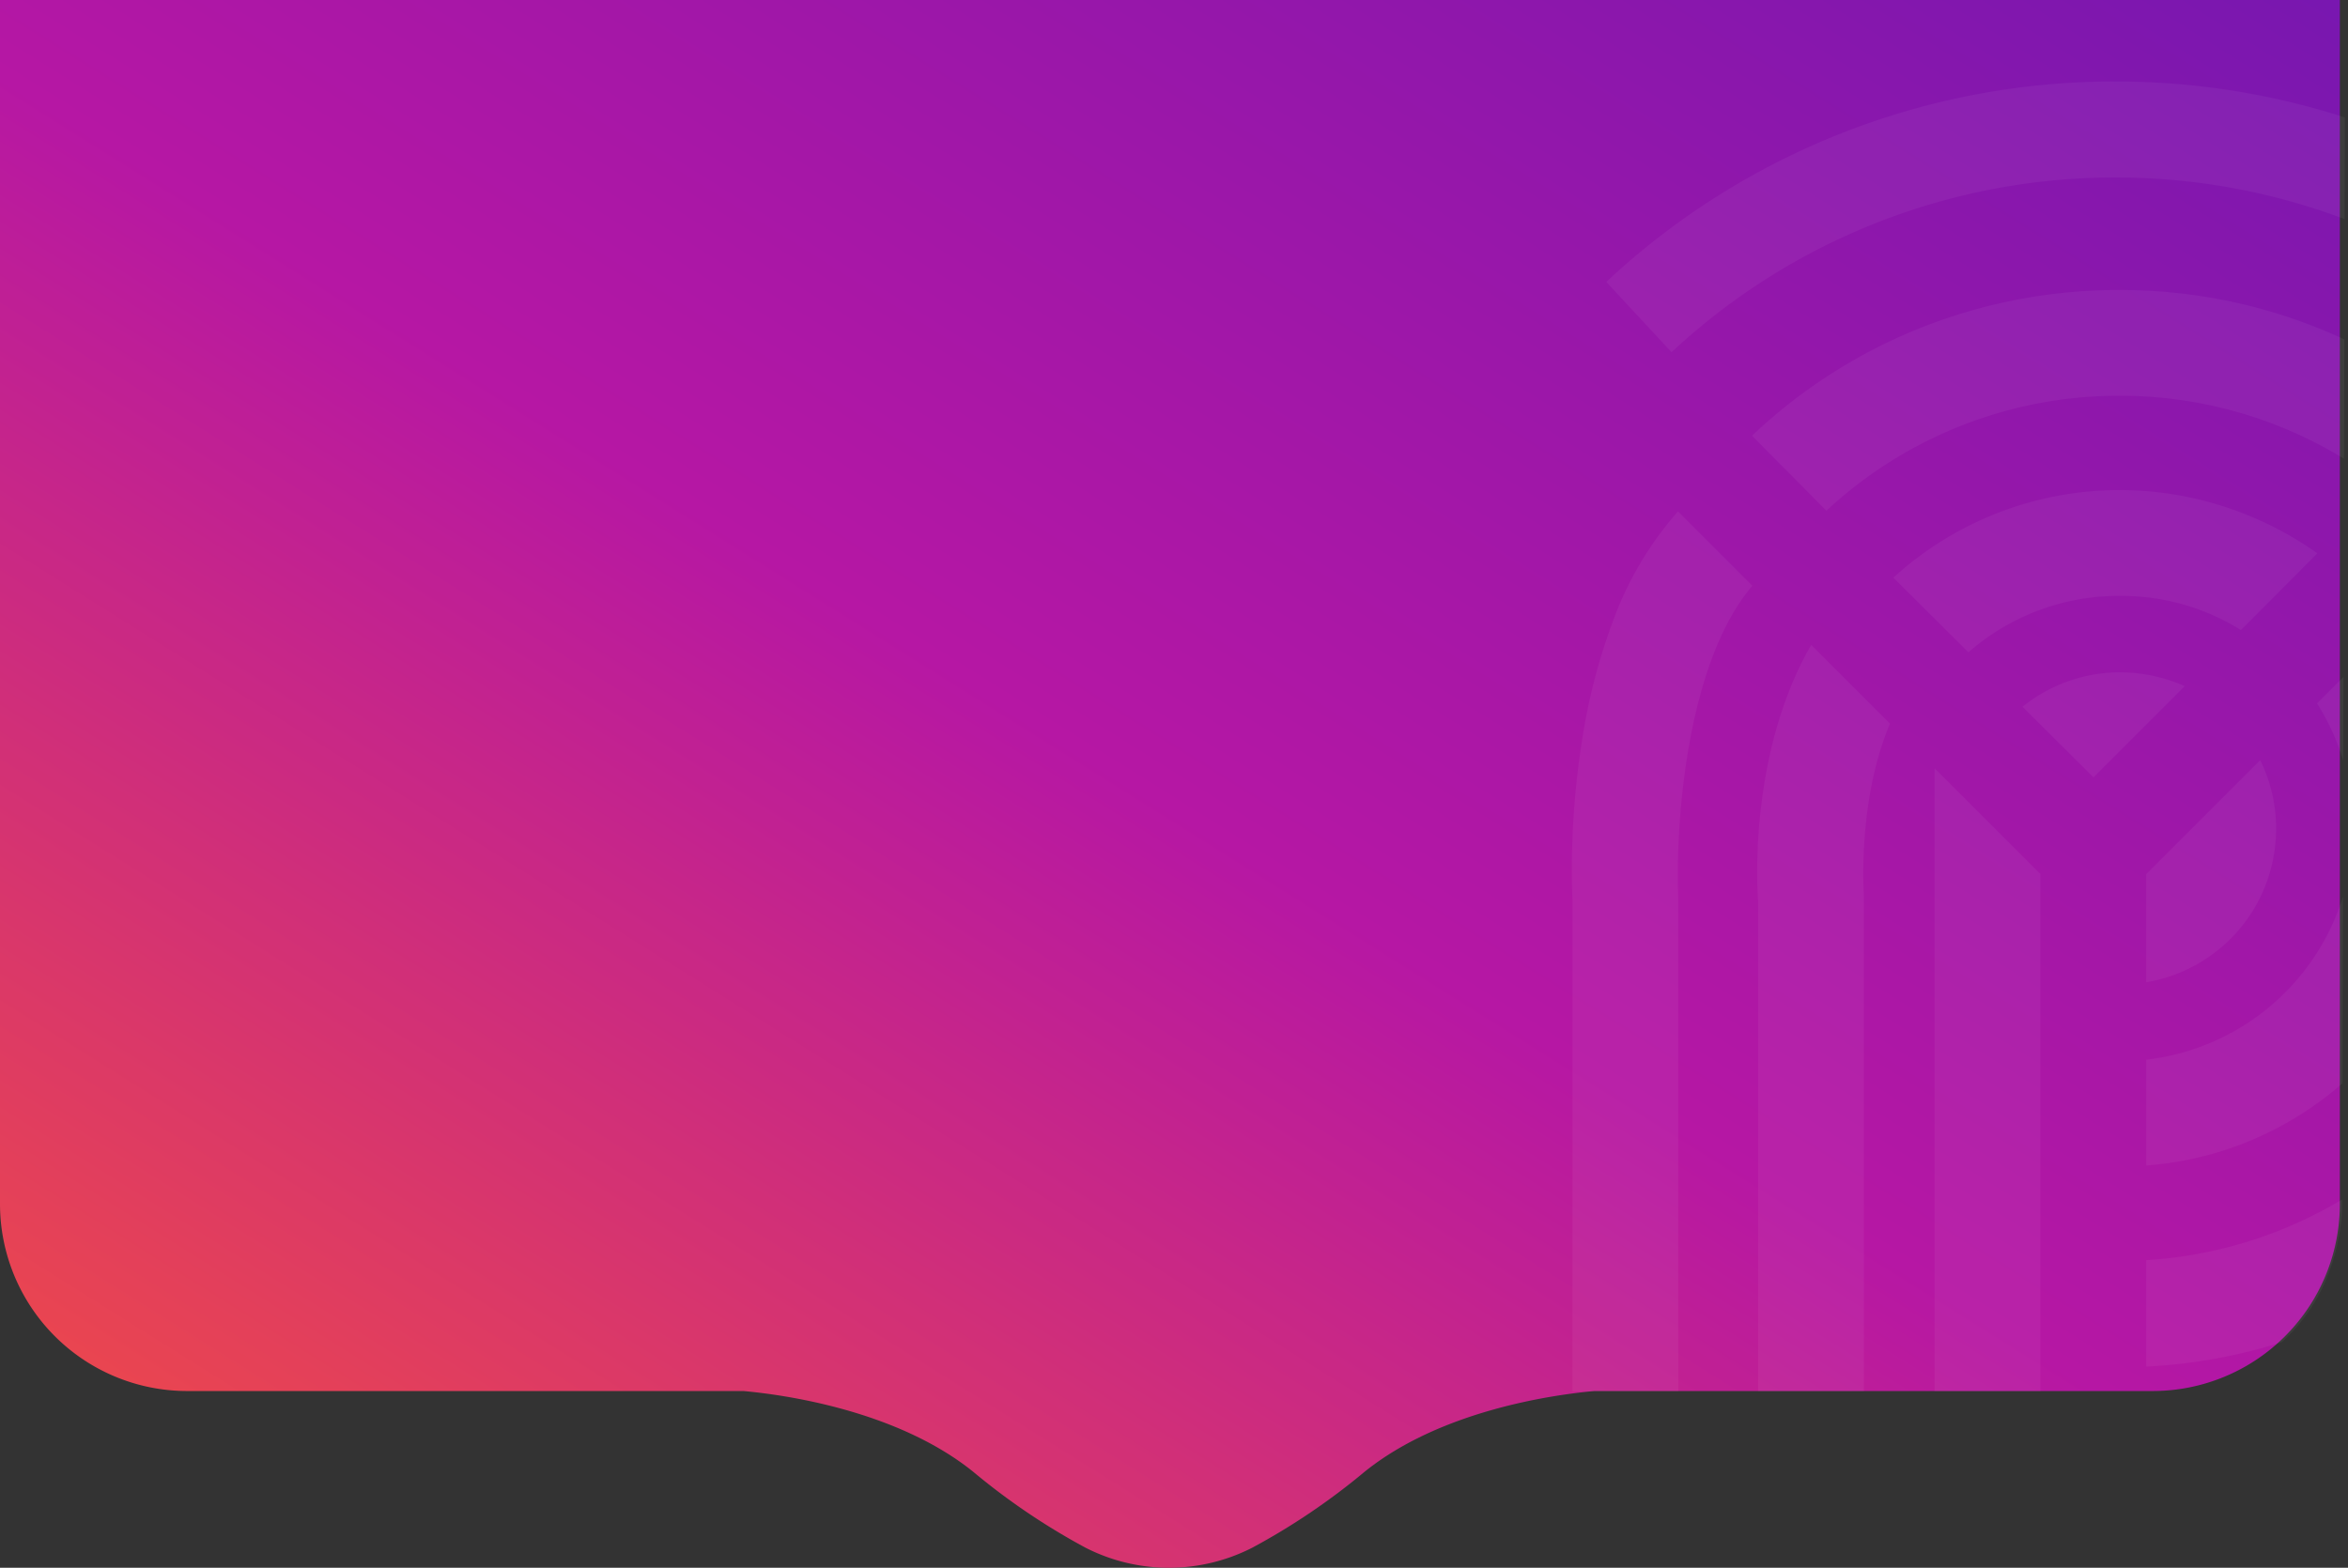 <svg xmlns="http://www.w3.org/2000/svg" xmlns:xlink="http://www.w3.org/1999/xlink" width="376.303" height="251.332" viewBox="0 0 376.303 251.332">
  <rect x="0" y="0" width="376.303" height="251.332" fill="#333333" stroke="none"/>
  <defs>
    <linearGradient id="linear-gradient" y1="1.082" x2="1.017" gradientUnits="objectBoundingBox">
      <stop offset="0" stop-color="#fa5435"/>
      <stop offset="0.509" stop-color="#b617a4"/>
      <stop offset="1" stop-color="#7717b0"/>
    </linearGradient>
  </defs>
  <g id="Calendar-Background" transform="translate(-370.65 -33.464)">
    <path id="Union_2" data-name="Union 2" d="M-5039.059-1646.9a107.587,107.587,0,0,1-17.969-12.155c-12.306-9.921-30.523-12.377-36.834-12.946H-5183a30,30,0,0,1-30-30v-193h375v193a30,30,0,0,1-30,30h-89.471c-6.312.569-24.528,3.024-36.835,12.946a107.466,107.466,0,0,1-17.968,12.155,29.342,29.342,0,0,1-13.392,3.232A29.35,29.35,0,0,1-5039.059-1646.9Z" transform="translate(5583.65 1928.464)" fill="url(#linear-gradient)"/>
    <path id="Subtraction_1" data-name="Subtraction 1" d="M1681.7-2604.5v-99.867l16.96,16.961v82.906H1681.7Zm-28.288,0v-78.627c-.022-.224-1.918-22.952,8.509-41.019l12.625,12.626c-4.859,11.454-4.331,25.006-4.176,27.606v.013c0,.041,0,.065,0,.071v79.33h-16.962Zm-29.749,0v-78.627a132.529,132.529,0,0,1,1.462-25.257,96.6,96.6,0,0,1,5-19.51,55.027,55.027,0,0,1,10.446-17.656l11.921,11.921c-10.537,12.354-12.371,38.154-11.868,50.071v79.059h-16.96Zm91.958-3.953h0v-17.069a69.178,69.178,0,0,0,31.4-9.734l0,1.618v.031a33.48,33.48,0,0,1-3.376,12.944,28.713,28.713,0,0,1-6.3,8.3,86.1,86.1,0,0,1-21.717,3.908Zm0-32.243h0v-16.96a37.491,37.491,0,0,0,31.521-26.132l-.074,29.92a54.124,54.124,0,0,1-14.438,9.055,53.449,53.449,0,0,1-17.008,4.118Zm0-29.37h0v-17.339l18.262-18.263a24.6,24.6,0,0,1,2.547,10.947,25.046,25.046,0,0,1-1.582,8.806,24.811,24.811,0,0,1-4.371,7.424,25.029,25.029,0,0,1-14.854,8.426Zm-8.454-32.84h0l-10.186-10.132-1.193-1.191a24.863,24.863,0,0,1,15.607-5.528,25.654,25.654,0,0,1,10.4,2.223l-14.631,14.628Zm40.026-2.675a36.908,36.908,0,0,0-4.208-9.192l4.243-4.243-.033,13.434Zm-60.076-17.374h0l-12.029-11.974a53.752,53.752,0,0,1,36.307-14.038,54.263,54.263,0,0,1,16.656,2.63,54.966,54.966,0,0,1,14.99,7.506l-12.246,12.3a36.192,36.192,0,0,0-19.4-5.474,36.533,36.533,0,0,0-24.277,9.049Zm-22.759-22.7h0l-11.921-12.029A84.929,84.929,0,0,1,1679.521-2775a85.917,85.917,0,0,1,31.877-6.05,85.841,85.841,0,0,1,18.7,2.054,85.139,85.139,0,0,1,17.267,5.868l-.047,19.136a68.727,68.727,0,0,0-35.92-10.1A68.73,68.73,0,0,0,1664.361-2745.658Zm-24.818-25.416h0l-10.46-11.27a119.135,119.135,0,0,1,81.61-32.134,119.716,119.716,0,0,1,36.759,5.765l-.04,16.3a103.938,103.938,0,0,0-36.719-6.673A104.156,104.156,0,0,0,1639.544-2771.074Z" transform="translate(-1001 2861)" fill="#fff" stroke="rgba(0,0,0,0)" stroke-miterlimit="10" stroke-width="1" opacity="0.05"/>
  </g>
</svg>
